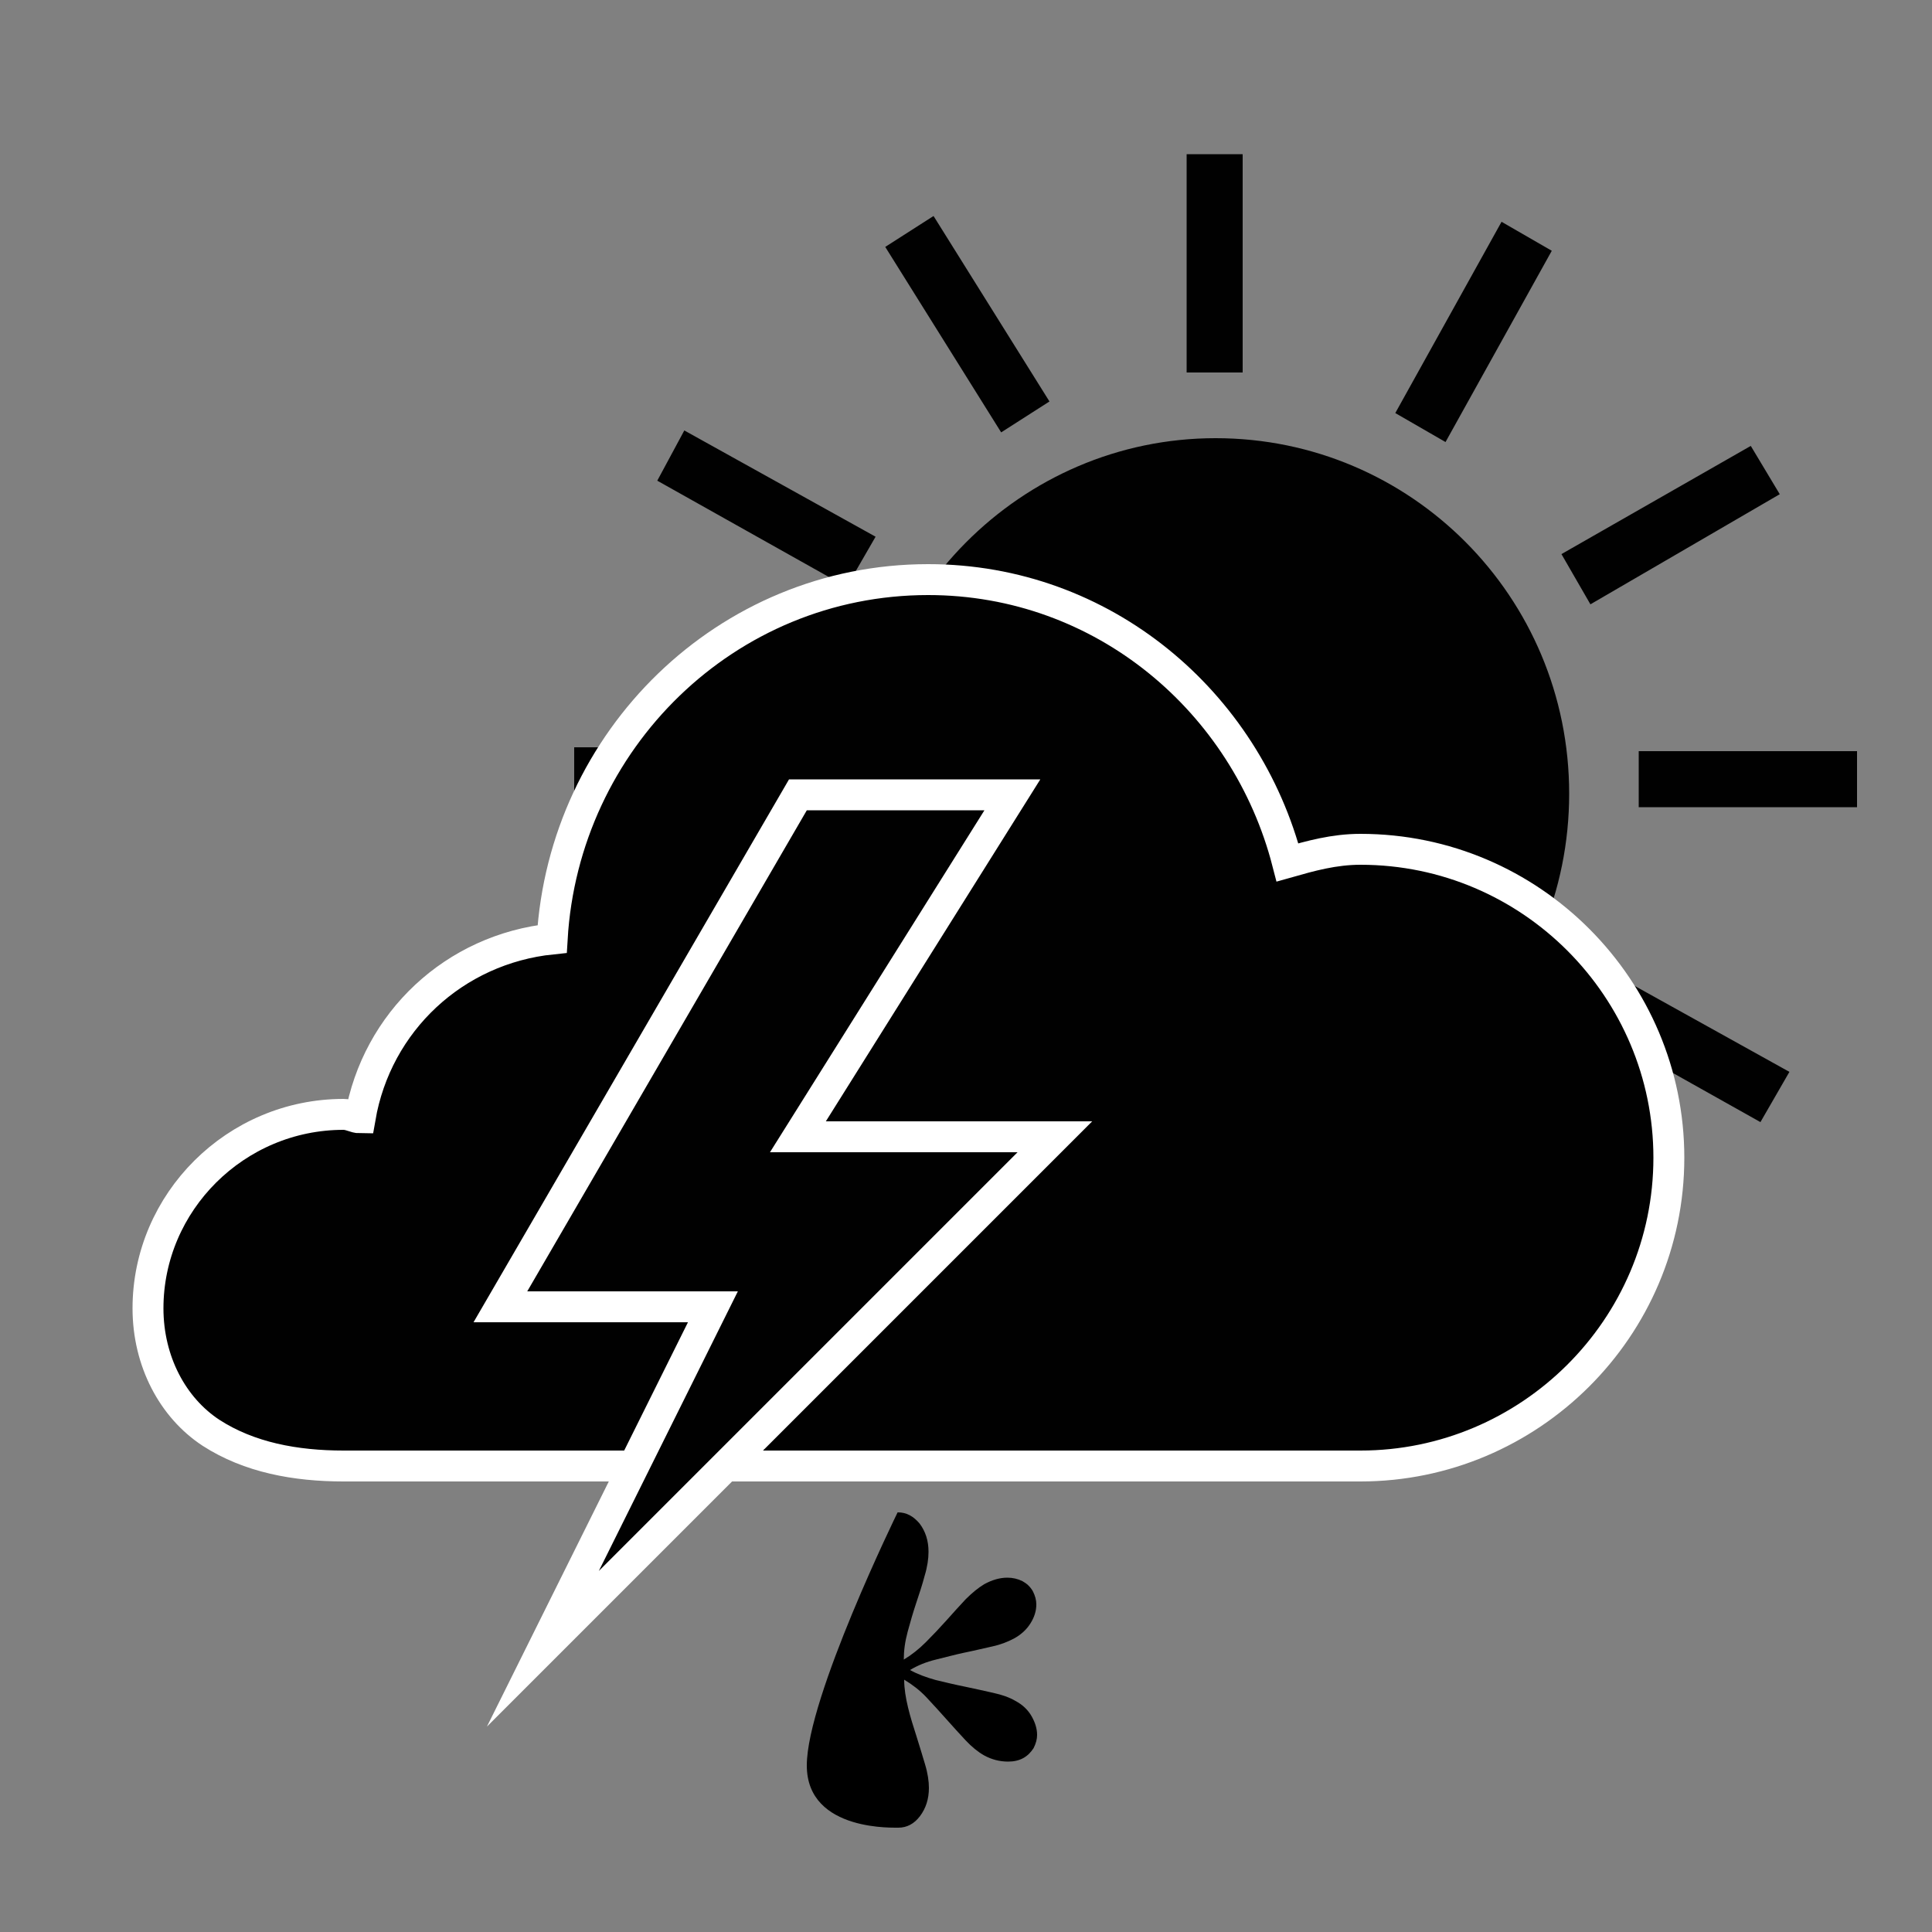 <?xml version="1.0" encoding="utf-8"?>
<!-- Generator: Adobe Illustrator 18.1.0, SVG Export Plug-In . SVG Version: 6.00 Build 0)  -->
<svg version="1.1" id="Lager_1" xmlns="http://www.w3.org/2000/svg" xmlns:xlink="http://www.w3.org/1999/xlink" x="0px" y="0px"
	 viewBox="0 0 500 500" enable-background="new 0 0 500 500" xml:space="preserve">
<rect x="0" y="0" width="500" height="500" fill="#808080" stroke="none"/>
<g>
	<path d="M232.5,473c2.2,0,4.1-1,5.6-3s2.3-4.4,2.3-7.3c0-1.7-0.3-3.8-1-6.1c-0.7-2.3-1.4-4.7-2.2-7.2c-0.8-2.5-1.6-5-2.2-7.5
		s-1-4.9-1-7.2c2,1.2,4,2.7,5.7,4.5s3.5,3.8,5.2,5.7c1.7,1.9,3.4,3.8,5,5.5c1.6,1.7,3.2,3,4.8,3.9c2,1.1,4.1,1.6,6.2,1.6
		c1.5,0,2.8-0.3,3.9-0.9c1.1-0.6,2-1.5,2.7-2.6c0.6-1.2,0.9-2.3,0.9-3.4c0-1.6-0.5-3.2-1.4-4.8c-0.9-1.6-2.3-3-4.2-4
		c-1.5-0.9-3.5-1.6-5.8-2.1c-2.3-0.5-4.8-1.1-7.3-1.6c-2.5-0.5-5-1.1-7.5-1.7c-2.5-0.7-4.7-1.5-6.7-2.6c2-1.2,4.2-2.1,6.7-2.7
		s5-1.3,7.4-1.8c2.5-0.5,4.9-1.1,7.2-1.6c2.3-0.5,4.2-1.3,5.7-2.1c1.8-1,3.2-2.3,4.2-3.9c1-1.6,1.5-3.2,1.5-4.9
		c0-1.1-0.3-2.2-0.9-3.4c-0.7-1.2-1.6-2-2.7-2.6c-1.2-0.6-2.5-0.9-3.9-0.9c-2,0-4,0.6-6,1.7c-1.5,0.9-3.1,2.2-4.8,3.9
		c-1.6,1.7-3.3,3.6-5,5.5c-1.7,1.9-3.5,3.8-5.3,5.6c-1.8,1.8-3.7,3.3-5.7,4.5c0-2.3,0.3-4.6,1-7.2s1.4-5,2.2-7.4
		c0.8-2.4,1.6-4.8,2.2-7.1c0.7-2.3,1-4.4,1-6.2c0-2.9-0.8-5.3-2.3-7.3c-1.6-1.9-3.4-2.9-5.6-2.9h-0.1c0,0-23.5,48-23.5,65.5
		S232.4,472.9,232.5,473"/>
</g>
<path fill="#010101" d="M307.1,39.9v56.5h14.5V39.9H307.1z M241.6,55.9l-12.5,8l30,48l12.5-8L241.6,55.9L241.6,55.9z M388.6,57.4
	l-27.5,49.5l13,7.5l27.5-49.5L388.6,57.4z M177.1,111.4l-7,13l49,27.5l7.5-13L177.1,111.4L177.1,111.4z M314.6,113.4
	c-50.5,0-91.5,41.5-91.5,92s41,92,91.5,92s91.5-41,91.5-92S365.1,113.4,314.6,113.4z M453.1,115.4l-49,28l7.5,13l49-28.5
	L453.1,115.4L453.1,115.4z M148.6,193.4v15h56.5v-15H148.6z M424.1,194.4v14.5h56.5v-14.5H424.1z M213.1,246.4l-47.5,30l7.5,12.5
	l48-30L213.1,246.4z M413.6,249.9l-7,13l49,27.5l7.5-13L413.6,249.9z M376.1,294.9l-12.5,7.5l28,49l12.5-7.5L376.1,294.9z
	 M253.1,295.4l-27.5,49.5l13,7.5l27.5-49.5C266.1,302.4,253.1,295.4,253.1,295.4z M306.6,314.9v56.5h14.5v-56.5H306.6z"/>
<path fill="#010101" stroke="#FFFFFF" stroke-width="8" stroke-miterlimit="10" d="M240.2,150c-52.3,0-94.3,41.6-97.3,93
	c-25.3,2.6-45.4,21.4-49.7,46.3c-1.3,0-2.6-0.9-4.3-0.9c-27.9,0-50.6,22.7-50.6,50.2c0,13.7,6.4,25.7,16.3,32.2
	c9.9,6.4,21.9,8.6,34.3,8.6h128.6h69.9h64.7c43.7,0,79.8-35.6,79.8-79.8c0-43.7-35.6-79.8-79.8-79.8c-6.9,0-12.9,1.7-18.9,3.4
	C322.5,181.7,285.6,150,240.2,150L240.2,150z"/>
<polygon fill="#010101" stroke="#FFFFFF" stroke-width="8" stroke-miterlimit="10" points="206.5,205.7 129.5,338.2 184.5,338.2 
	140.5,426.7 273,294.2 206.5,294.2 262,205.7 "/>
</svg>
